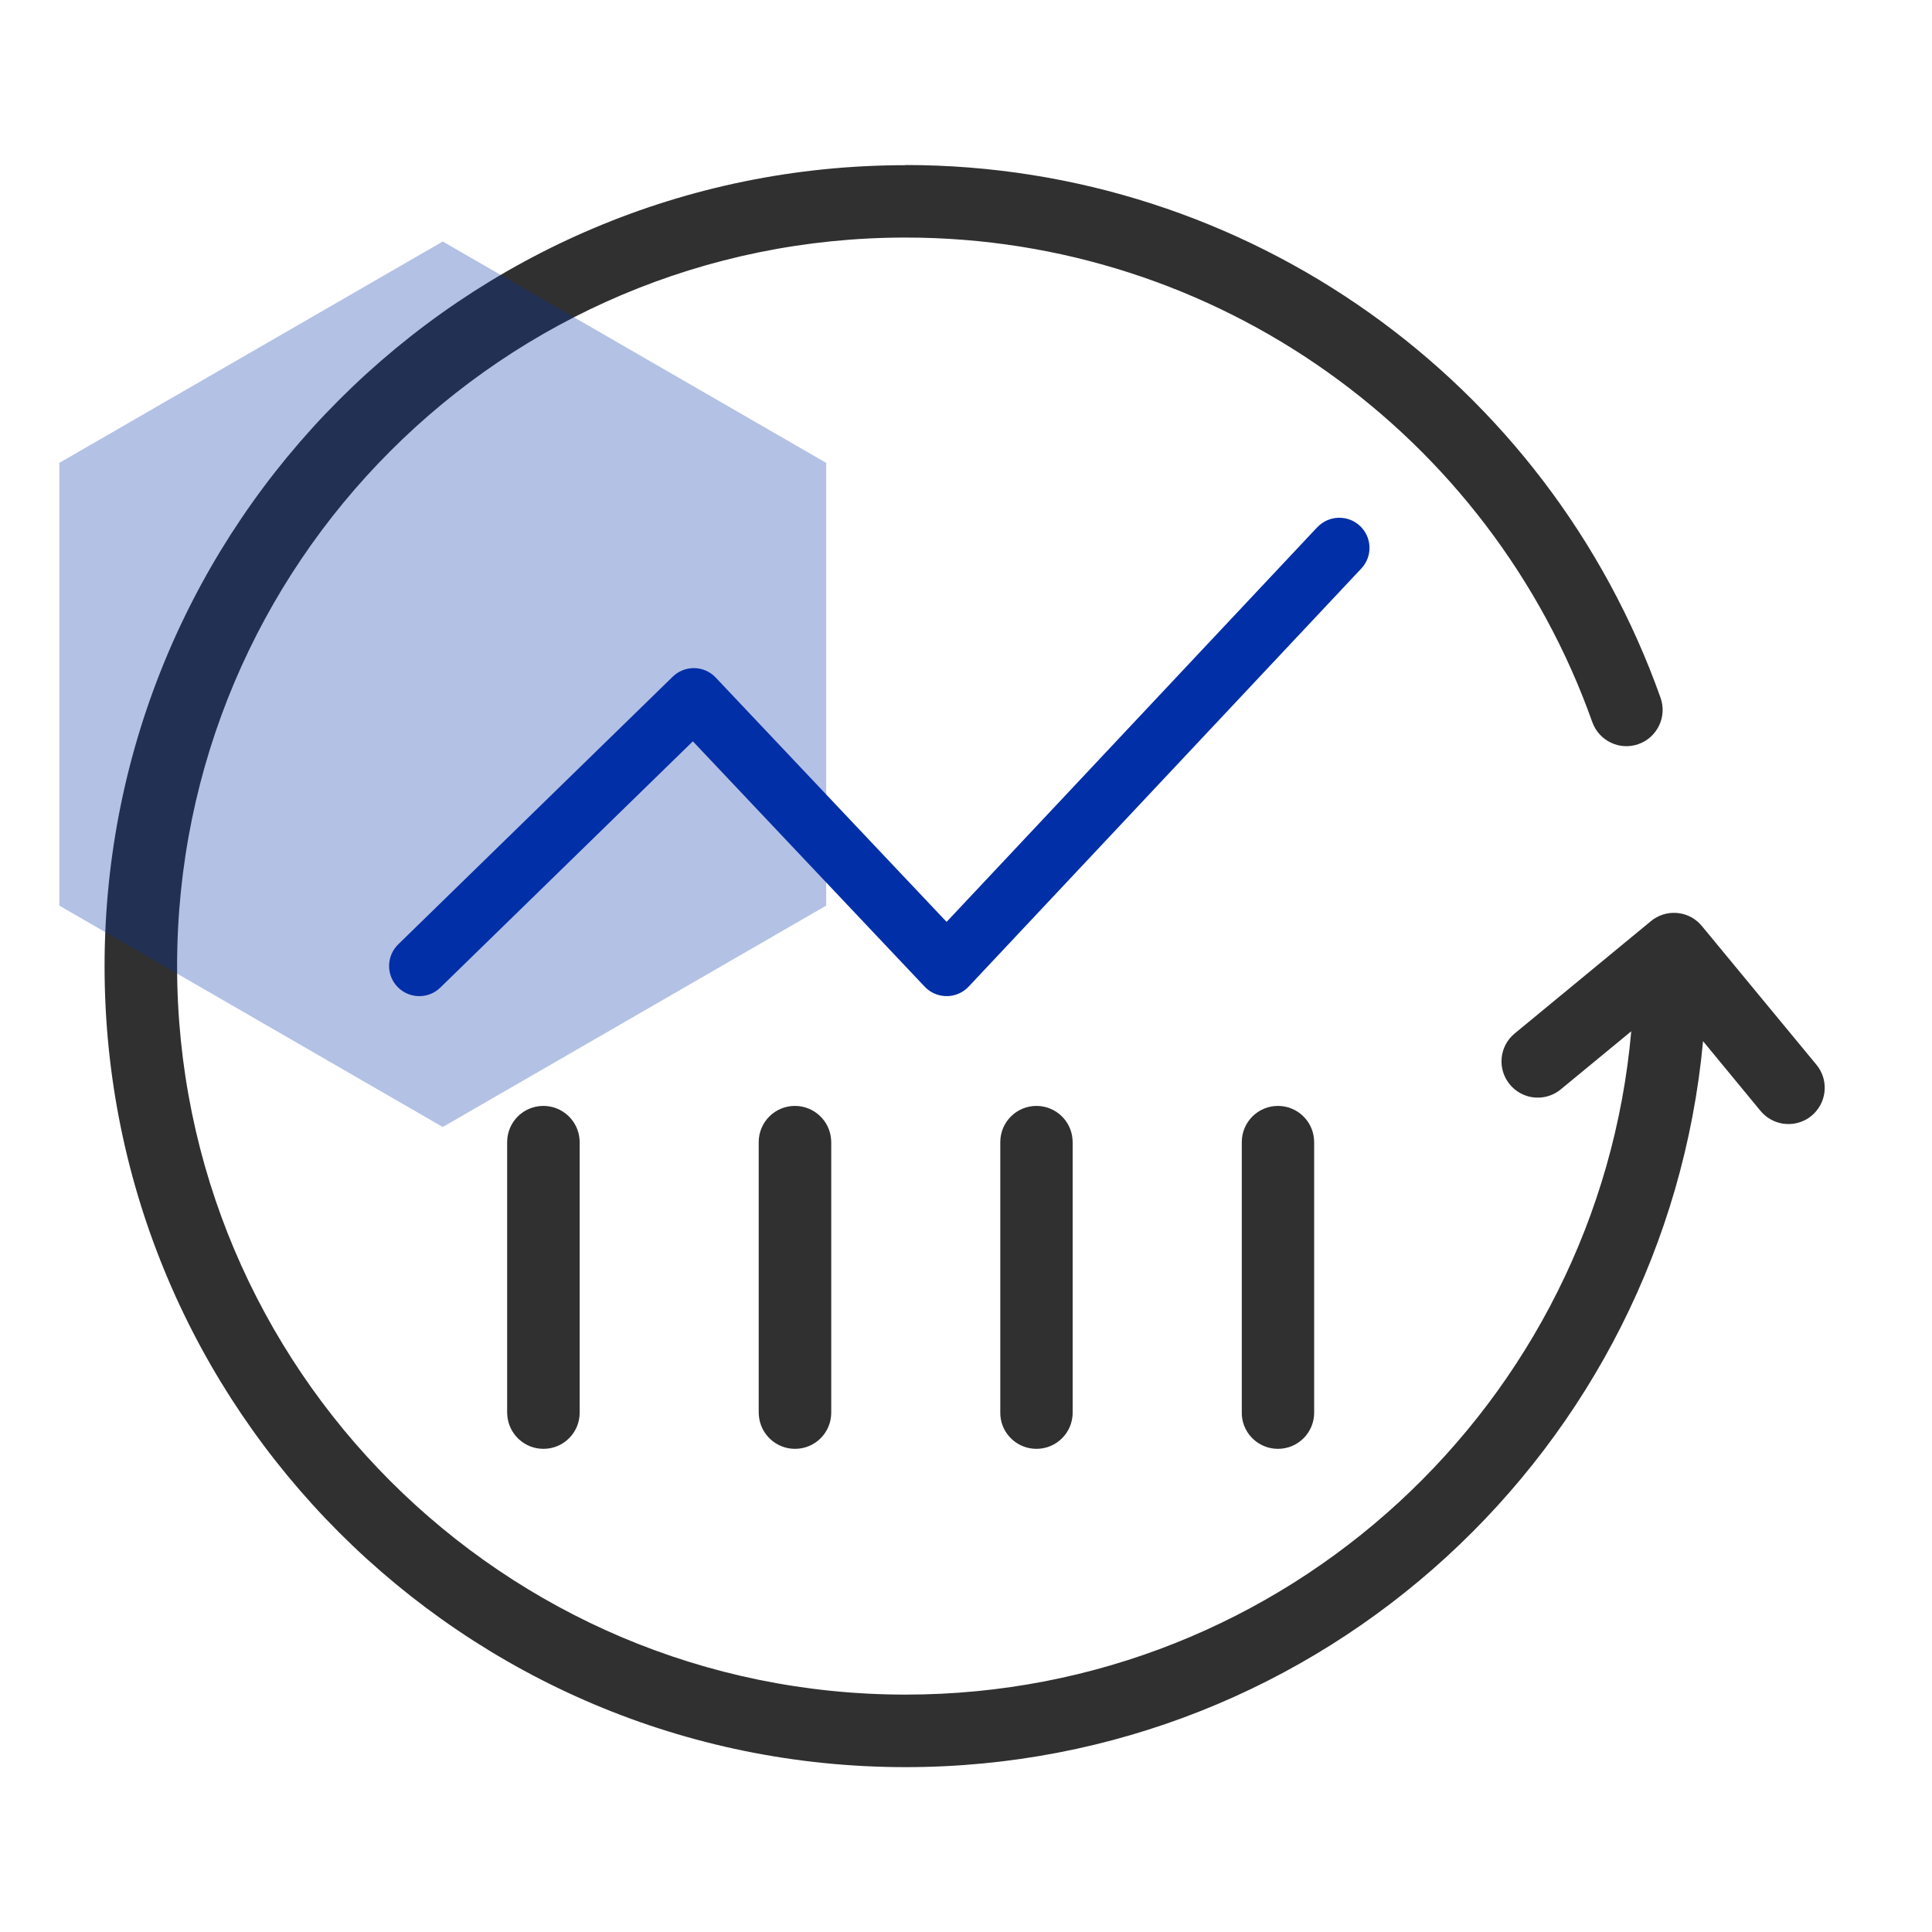 <!-- Generated by IcoMoon.io -->
<svg version="1.1" xmlns="http://www.w3.org/2000/svg" width="24" height="24" viewBox="0 0 24 24">
<path fill="#303030" d="M11.25 2.050c4.245 0 7.98 2.682 9.378 6.618 0.083 0.234-0.039 0.491-0.273 0.575s-0.491-0.039-0.575-0.273c-1.272-3.579-4.669-6.019-8.53-6.019-4.998 0-9.050 4.052-9.050 9.050s4.052 9.050 9.050 9.050c4.725 0 8.605-3.621 9.014-8.24l-0.875 0.721-0.033 0.025c-0.19 0.13-0.451 0.096-0.601-0.086-0.158-0.192-0.131-0.475 0.061-0.633l1.692-1.395 0.033-0.025c0.19-0.13 0.451-0.096 0.6 0.085l1.423 1.723 0.025 0.033c0.13 0.19 0.096 0.451-0.085 0.601l-0.033 0.025c-0.19 0.13-0.451 0.096-0.601-0.085l-0.714-0.866c-0.47 5.058-4.726 9.018-9.907 9.018-5.495 0-9.95-4.455-9.95-9.95s4.455-9.95 9.95-9.95zM6.75 13.738c0.236 0 0.43 0.182 0.449 0.413l0.002 0.037v3.36c0 0.249-0.201 0.45-0.45 0.45-0.236 0-0.43-0.182-0.449-0.413l-0.002-0.037v-3.36c0-0.249 0.201-0.45 0.45-0.45zM9.875 13.738c0.236 0 0.43 0.182 0.449 0.413l0.002 0.037v3.36c0 0.249-0.201 0.45-0.45 0.45-0.236 0-0.43-0.182-0.449-0.413l-0.002-0.037v-3.36c0-0.249 0.201-0.45 0.45-0.45zM12.875 13.738c0.236 0 0.43 0.182 0.448 0.413l0.002 0.037v3.36c0 0.249-0.201 0.45-0.45 0.45-0.236 0-0.43-0.182-0.448-0.413l-0.001-0.037v-3.36c0-0.249 0.201-0.45 0.45-0.45zM15.875 13.738c0.236 0 0.43 0.182 0.448 0.413l0.002 0.037v3.36c0 0.249-0.201 0.45-0.45 0.45-0.236 0-0.43-0.182-0.448-0.413l-0.001-0.037v-3.36c0-0.249 0.201-0.45 0.45-0.45z"></path>
<path fill="#002fa7" d="M16.364 6.55c0.142-0.151 0.379-0.158 0.53-0.017 0.142 0.133 0.157 0.35 0.041 0.501l-0.025 0.029-4.877 5.193c-0.139 0.148-0.369 0.157-0.519 0.027l-0.027-0.026-2.88-3.048-3.137 3.059c-0.139 0.136-0.356 0.141-0.502 0.019l-0.028-0.026c-0.136-0.139-0.141-0.356-0.019-0.502l0.026-0.028 3.41-3.325c0.141-0.137 0.361-0.141 0.506-0.016l0.028 0.027 2.868 3.035 4.605-4.903z"></path>
<path fill="#002fa7" opacity="0.3" d="M5.5 3l4.763 2.75v5.5l-4.763 2.75-4.763-2.75v-5.5z"></path>
</svg>

